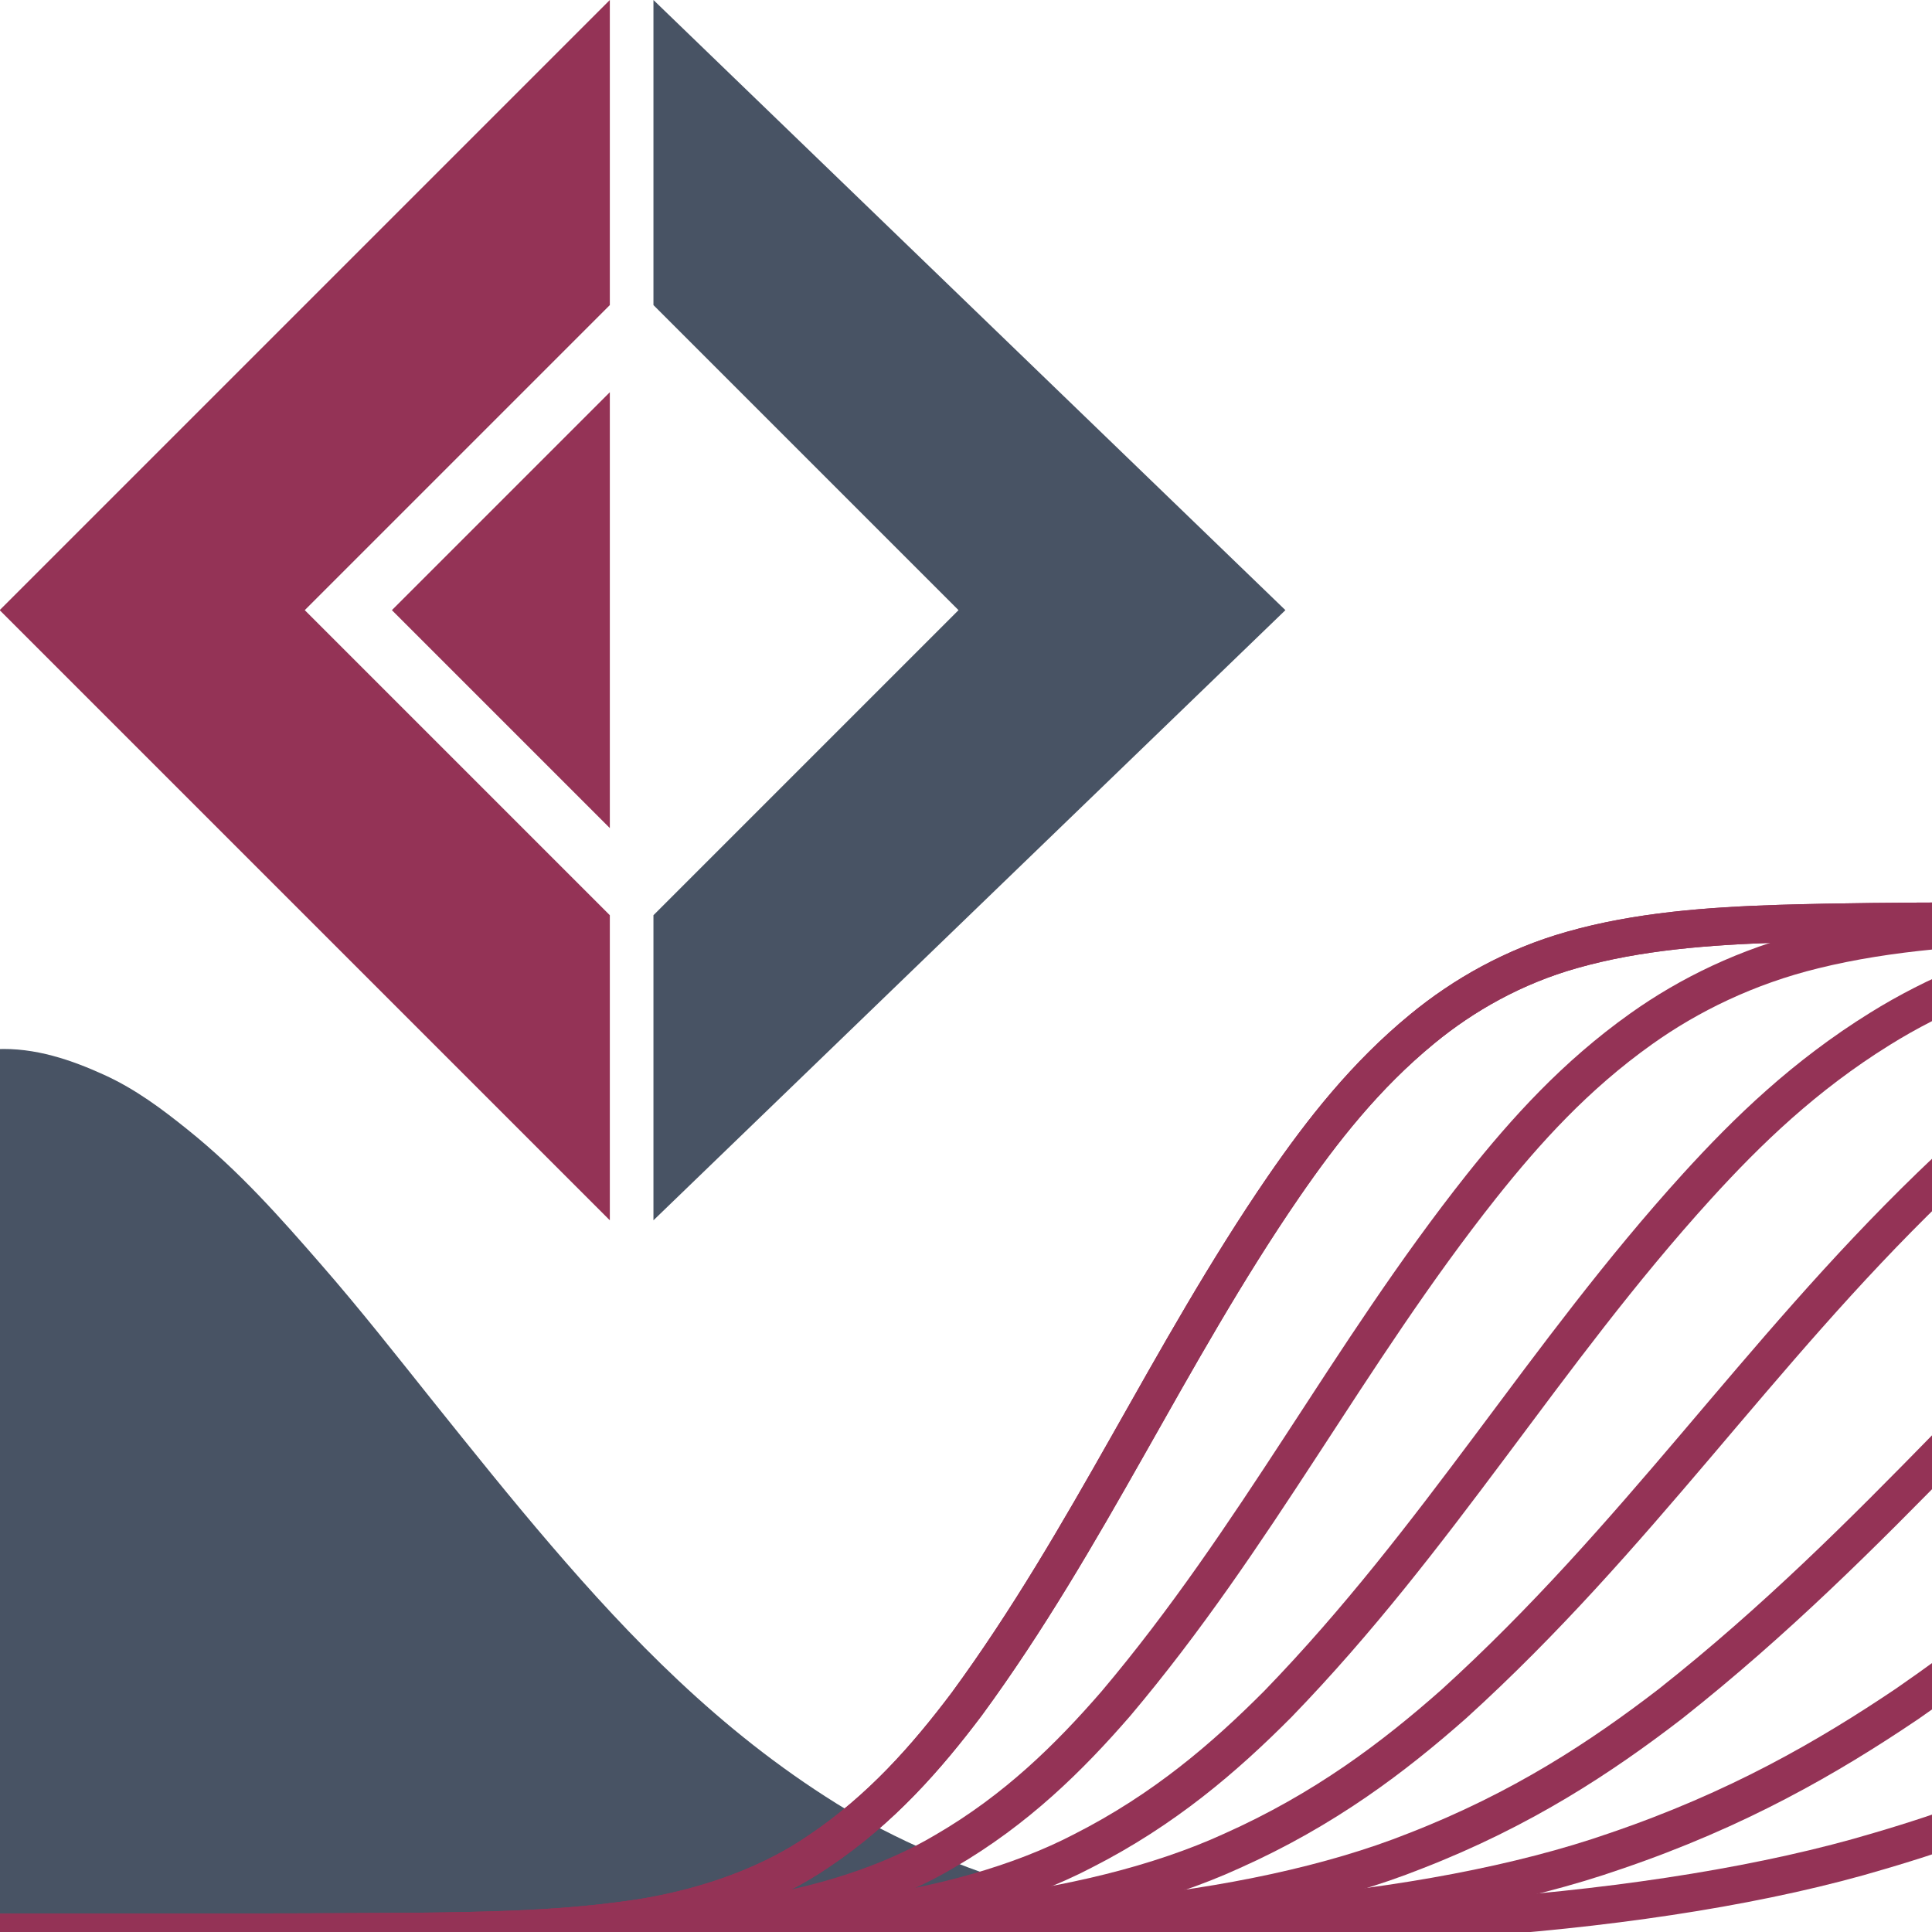 <?xml version="1.0" encoding="UTF-8" standalone="no"?>
<!DOCTYPE svg PUBLIC "-//W3C//DTD SVG 1.1//EN" "http://www.w3.org/Graphics/SVG/1.1/DTD/svg11.dtd">
<svg width="100%" height="100%" viewBox="0 0 24 24" version="1.1" xmlns="http://www.w3.org/2000/svg" xmlns:xlink="http://www.w3.org/1999/xlink" xml:space="preserve" xmlns:serif="http://www.serif.com/" style="fill-rule:evenodd;clip-rule:evenodd;">
    <g transform="matrix(1.042,0,0,1.042,-0.004,0)">
        <g>
            <g>
                <path d="M0,7.274L7.274,0L7.274,3.637L3.637,7.274L7.274,10.911L7.274,14.548L0,7.274Z" style="fill:rgb(148,51,86);fill-rule:nonzero;"/>
                <path d="M4.676,7.274L7.274,4.676L7.274,9.872L4.676,7.274Z" style="fill:rgb(148,51,86);fill-rule:nonzero;"/>
                <path d="M15.328,7.274L7.794,0L7.794,3.637L11.431,7.274L7.794,10.911L7.794,14.548L15.328,7.274Z" style="fill:rgb(72,83,100);fill-rule:nonzero;"/>
            </g>
            <g transform="matrix(1,0,0,1,-2.13371e-16,0.086)">
                <path d="M-20.603,23.04C-19.673,23.037 -18.744,23.032 -17.814,23.016C-16.925,23.001 -16.034,22.976 -15.151,22.903C-14.216,22.825 -13.298,22.696 -12.417,22.462C-11.54,22.228 -10.765,21.874 -10.049,21.459C-9.353,21.057 -8.744,20.562 -8.208,20.058C-7.656,19.541 -7.145,19.003 -6.67,18.45C-6.182,17.88 -5.713,17.303 -5.249,16.723C-4.794,16.155 -4.338,15.588 -3.865,15.027C-3.403,14.478 -2.903,13.934 -2.318,13.443C-2.014,13.189 -1.68,12.962 -1.306,12.757C-0.943,12.558 -0.503,12.446 -0.044,12.422C0.422,12.398 0.865,12.555 1.241,12.726C1.625,12.9 1.946,13.144 2.243,13.383C2.855,13.874 3.348,14.433 3.83,14.987C4.298,15.523 4.73,16.074 5.168,16.622C5.63,17.198 6.091,17.775 6.578,18.342C7.05,18.892 7.545,19.435 8.094,19.951C8.657,20.48 9.273,20.977 9.981,21.418C10.678,21.85 11.473,22.187 12.335,22.439C13.164,22.681 14.074,22.813 14.966,22.887C15.883,22.964 16.803,22.996 17.726,23.014C18.638,23.033 19.551,23.037 20.464,23.04L20.603,23.04" style="fill:rgb(72,83,100);fill-rule:nonzero;"/>
            </g>
            <g>
                <path id="polyline5583" d="M0,23.04C1.605,23.038 3.21,23.04 4.815,23.03C5.781,23.019 6.757,23.009 7.705,22.855C8.468,22.725 9.196,22.462 9.769,22.067C10.505,21.573 11.051,20.95 11.53,20.314C12.988,18.324 13.925,16.159 15.309,14.144C15.768,13.478 16.281,12.823 16.961,12.265C17.452,11.861 18.053,11.52 18.744,11.325C19.53,11.101 20.379,11.039 21.215,11.012C22.689,10.968 24.164,10.991 25.639,10.98L27.153,10.98" style="fill:none;fill-rule:nonzero;stroke:rgb(148,51,86);stroke-width:0.45px;"/>
                <path id="polyline55831" serif:id="polyline5583" d="M0,23.04C1.852,23.038 3.704,23.04 5.556,23.03C6.671,23.019 7.797,23.009 8.891,22.855C9.771,22.725 10.611,22.462 11.272,22.067C12.122,21.573 12.752,20.95 13.304,20.314C14.986,18.324 16.067,16.159 17.664,14.144C18.194,13.478 18.785,12.823 19.57,12.265C20.137,11.861 20.83,11.52 21.628,11.325C22.535,11.101 23.514,11.039 24.478,11.012C26.179,10.968 27.882,10.991 29.583,10.98L31.33,10.98" style="fill:none;fill-rule:nonzero;stroke:rgb(148,51,86);stroke-width:0.45px;"/>
                <path id="polyline55832" serif:id="polyline5583" d="M0,23.04C2.121,23.038 4.243,23.04 6.364,23.03C7.641,23.019 8.931,23.009 10.184,22.855C11.193,22.725 12.154,22.462 12.912,22.067C13.885,21.573 14.606,20.95 15.239,20.314C17.166,18.324 18.404,16.159 20.234,14.144C20.84,13.478 21.518,12.823 22.417,12.265C23.066,11.861 23.86,11.52 24.774,11.325C25.812,11.101 26.934,11.039 28.039,11.012C29.987,10.968 31.937,10.991 33.886,10.98L35.887,10.98" style="fill:none;fill-rule:nonzero;stroke:rgb(148,51,86);stroke-width:0.45px;"/>
                <path id="polyline55833" serif:id="polyline5583" d="M0,23.04C2.413,23.038 4.826,23.04 7.239,23.03C8.692,23.019 10.16,23.009 11.585,22.855C12.732,22.725 13.826,22.462 14.688,22.067C15.795,21.573 16.616,20.95 17.336,20.314C19.528,18.324 20.936,16.159 23.017,14.144C23.707,13.478 24.478,12.823 25.5,12.265C26.24,11.861 27.142,11.52 28.182,11.325C29.363,11.101 30.64,11.039 31.896,11.012C34.112,10.968 36.331,10.991 38.548,10.98L40.824,10.98" style="fill:none;fill-rule:nonzero;stroke:rgb(148,51,86);stroke-width:0.45px;"/>
                <path id="polyline55834" serif:id="polyline5583" d="M0,23.04C2.772,23.038 5.545,23.04 8.317,23.03C9.986,23.019 11.672,23.009 13.309,22.855C14.627,22.725 15.884,22.462 16.874,22.067C18.146,21.573 19.089,20.95 19.916,20.314C22.434,18.324 24.052,16.159 26.443,14.144C27.236,13.478 28.121,12.823 29.296,12.265C30.145,11.861 31.182,11.52 32.377,11.325C33.734,11.101 35.2,11.039 36.643,11.012C39.189,10.968 41.738,10.991 44.285,10.98L46.9,10.98" style="fill:none;fill-rule:nonzero;stroke:rgb(148,51,86);stroke-width:0.45px;"/>
                <path id="polyline55835" serif:id="polyline5583" d="M0,23.04C3.165,23.038 6.33,23.04 9.495,23.03C11.401,23.019 13.326,23.009 15.195,22.855C16.7,22.725 18.134,22.462 19.265,22.067C20.717,21.573 21.794,20.95 22.738,20.314C25.613,18.324 27.46,16.159 30.19,14.144C31.095,13.478 32.106,12.823 33.447,12.265C34.417,11.861 35.6,11.52 36.964,11.325C38.514,11.101 40.188,11.039 41.836,11.012C44.743,10.968 47.652,10.991 50.56,10.98L53.546,10.98" style="fill:none;fill-rule:nonzero;stroke:rgb(148,51,86);stroke-width:0.45px;"/>
                <path id="polyline55836" serif:id="polyline5583" d="M0,23.04C3.681,23.038 7.363,23.04 11.044,23.03C13.261,23.019 15.499,23.009 17.674,22.855C19.424,22.725 21.092,22.462 22.408,22.067C24.096,21.573 25.349,20.95 26.447,20.314C29.791,18.324 31.94,16.159 35.115,14.144C36.167,13.478 37.343,12.823 38.903,12.265C40.031,11.861 41.407,11.52 42.994,11.325C44.796,11.101 46.743,11.039 48.66,11.012C52.041,10.968 55.425,10.991 58.808,10.98L62.28,10.98" style="fill:none;fill-rule:nonzero;stroke:rgb(148,51,86);stroke-width:0.45px;"/>
                <path id="polyline55837" serif:id="polyline5583" d="M0,23.04C1.605,23.038 3.21,23.04 4.815,23.03C5.781,23.019 6.757,23.009 7.705,22.855C8.468,22.725 9.196,22.462 9.769,22.067C10.505,21.573 11.051,20.95 11.53,20.314C12.988,18.324 13.925,16.159 15.309,14.144C15.768,13.478 16.281,12.823 16.961,12.265C17.452,11.861 18.053,11.52 18.744,11.325C19.53,11.101 20.379,11.039 21.215,11.012C22.689,10.968 24.164,10.991 25.639,10.98L27.153,10.98" style="fill:none;fill-rule:nonzero;stroke:rgb(148,51,86);stroke-width:0.45px;"/>
            </g>
        </g>
    </g>
</svg>
